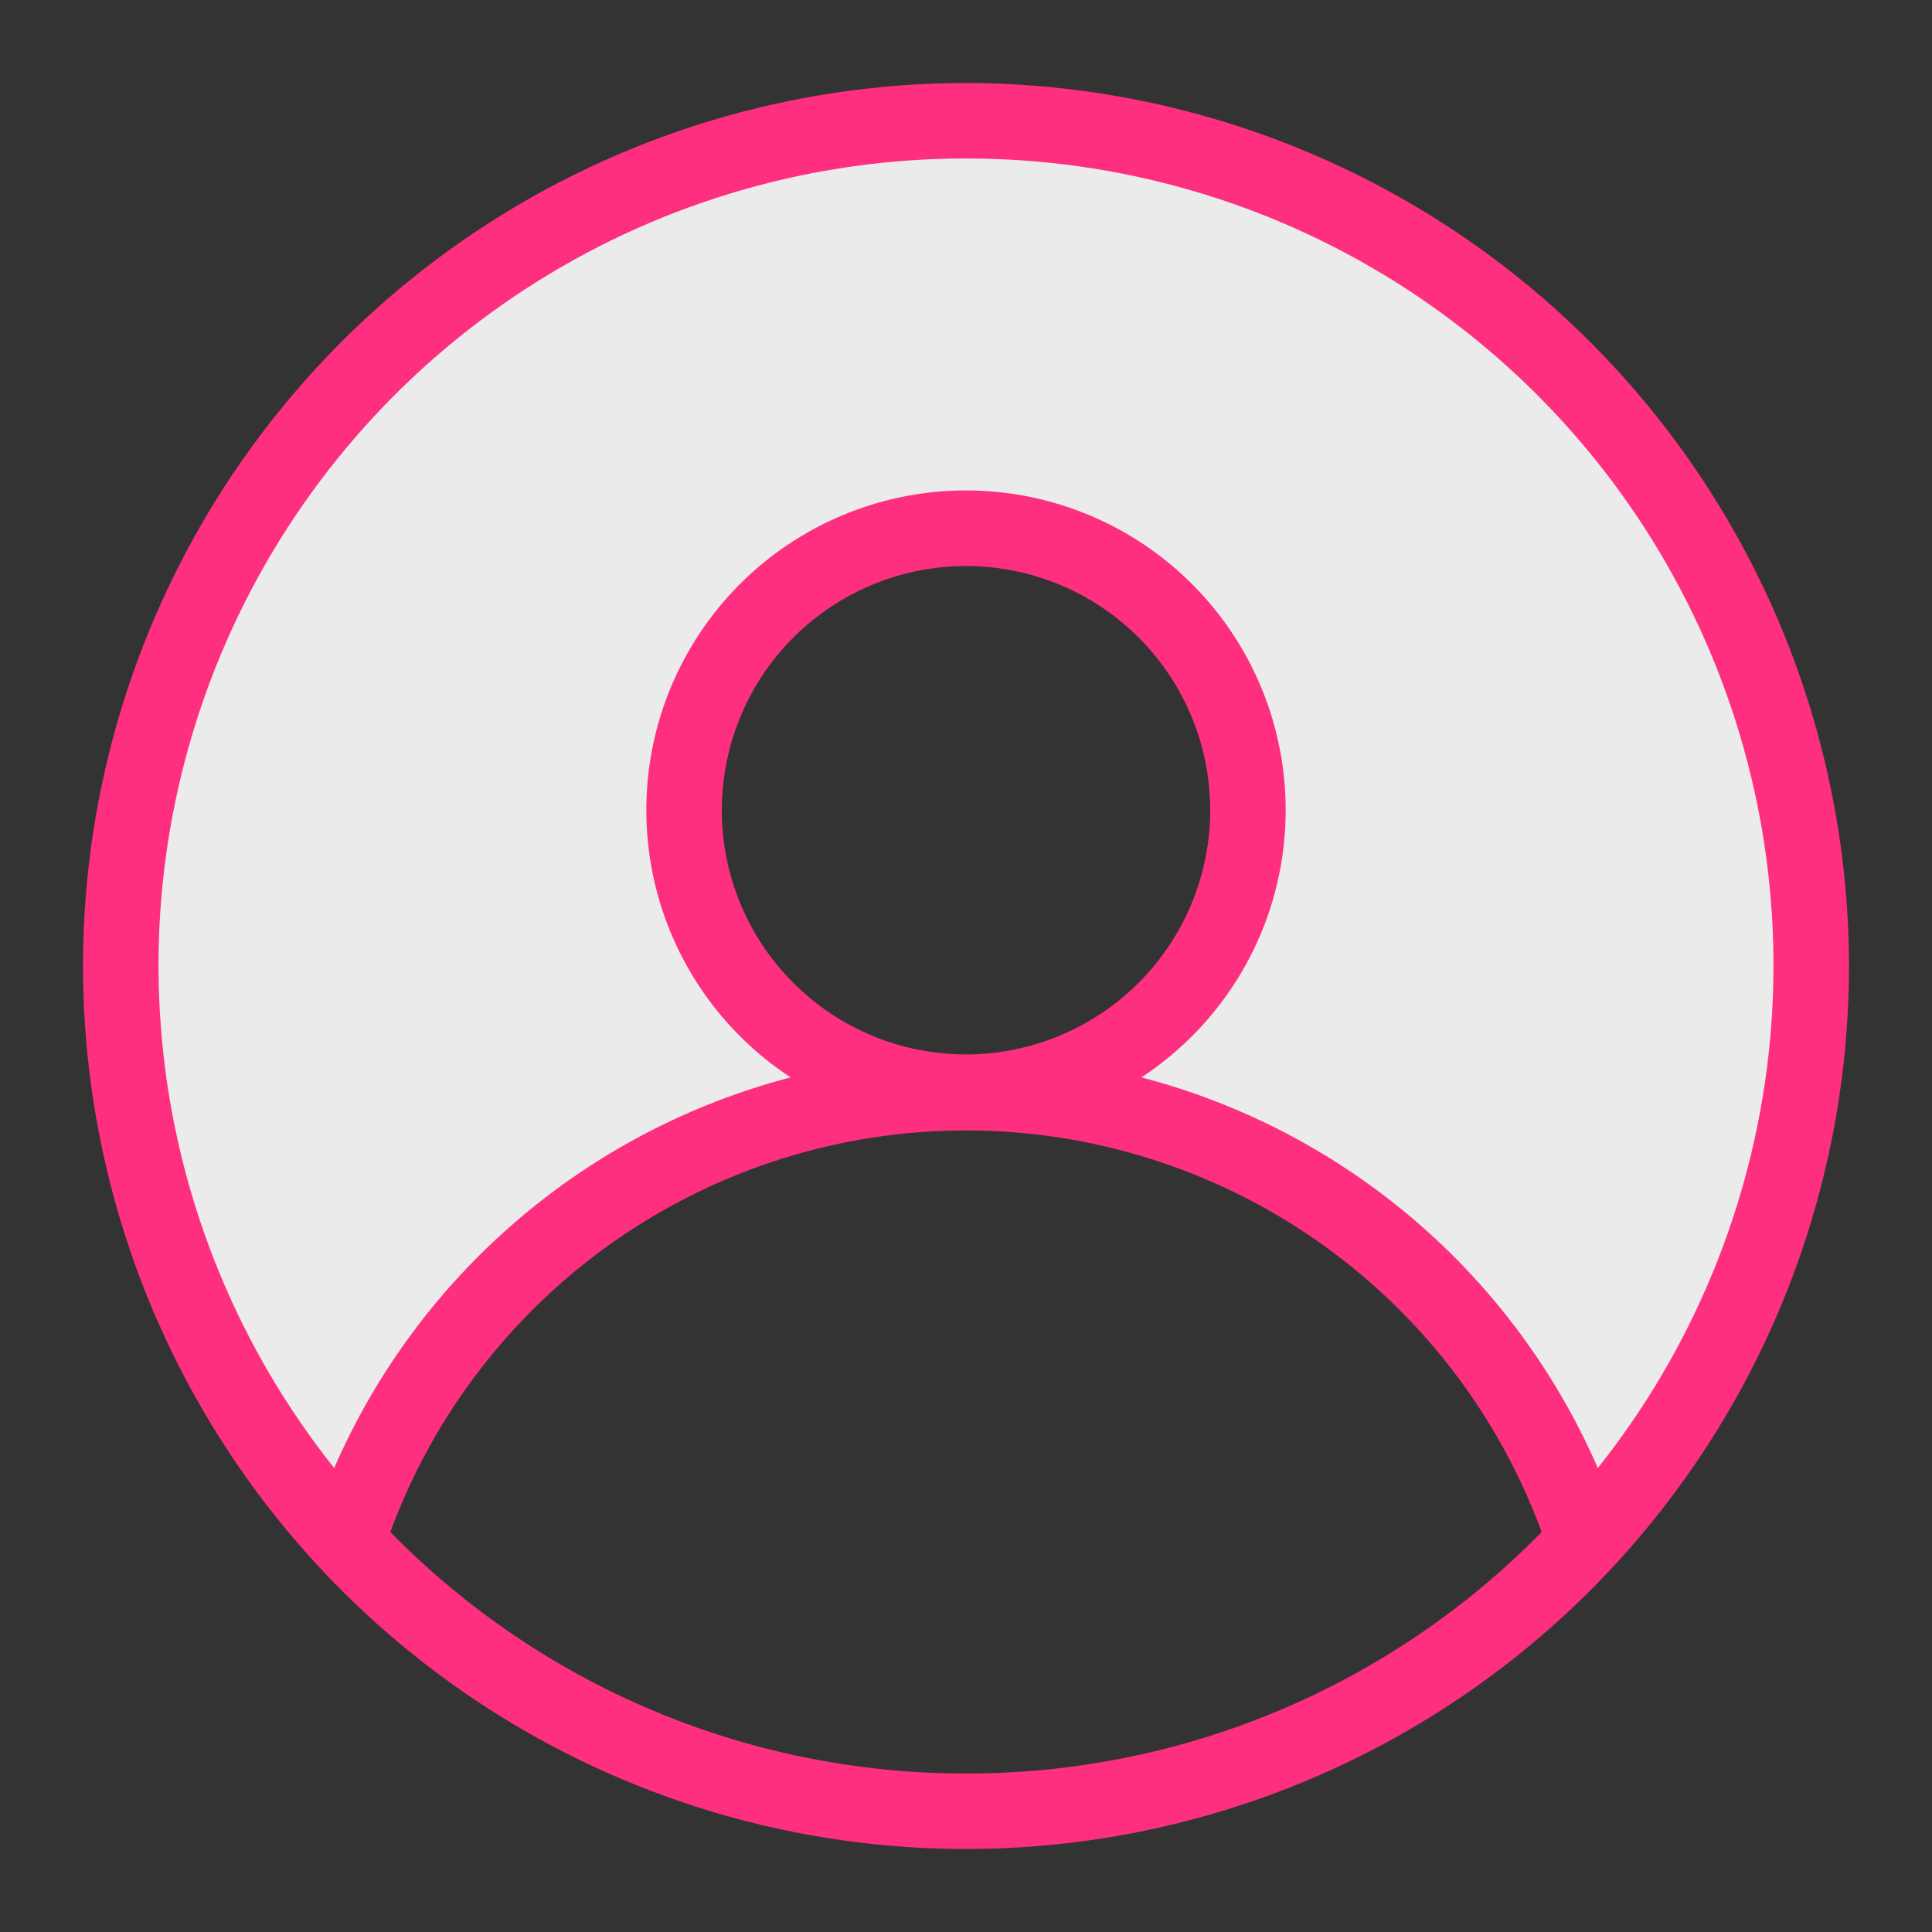 <svg width="64" height="64" viewBox="0 0 64 64" fill="none" xmlns="http://www.w3.org/2000/svg">
<rect x="0" y="0" width="64" height="64" fill="#333333" stroke="none"/>
<path d="M11.61 50.66L16.32 42.46L29.34 36.09L23.93 31.21L22.64 25.38L27.09 18.68L34.86 17.45L40.05 21.36L40.7 29.34L35.82 36.25L46.16 41.13L53.02 50.55L59.07 40.8L59.55 26.23L53.71 14.13L43.91 6.09L29.23 4.11L16.21 8.77L8.23 16.48L3.84 27.57L4.21 39.04L9.14 49.11L11.61 50.66Z" fill="#ebebeb" id="id_101"></path>
<path d="M32 2.75C26.215 2.75 20.56 4.465 15.75 7.68C10.939 10.893 7.19 15.462 4.977 20.806C2.763 26.151 2.183 32.032 3.312 37.706C4.441 43.38 7.226 48.592 11.317 52.683C15.408 56.774 20.62 59.559 26.294 60.688C31.968 61.817 37.849 61.237 43.194 59.023C48.538 56.81 53.106 53.061 56.321 48.25C59.535 43.44 61.25 37.785 61.25 32C61.242 24.245 58.158 16.81 52.674 11.326C47.19 5.842 39.755 2.758 32 2.75V2.75ZM32 5.25C37.031 5.246 41.962 6.663 46.224 9.337C50.486 12.011 53.907 15.833 56.093 20.365C58.28 24.896 59.143 29.953 58.583 34.953C58.024 39.953 56.064 44.694 52.93 48.63C51.554 45.469 49.479 42.661 46.859 40.42C44.24 38.178 41.146 36.561 37.81 35.69C39.716 34.439 41.167 32.607 41.949 30.466C42.73 28.325 42.799 25.988 42.147 23.804C41.494 21.62 40.154 19.705 38.326 18.343C36.498 16.982 34.279 16.246 32 16.246C29.721 16.246 27.502 16.982 25.674 18.343C23.846 19.705 22.506 21.62 21.853 23.804C21.201 25.988 21.27 28.325 22.052 30.466C22.833 32.607 24.284 34.439 26.19 35.69C22.854 36.561 19.76 38.178 17.141 40.42C14.521 42.661 12.446 45.469 11.07 48.63C7.936 44.694 5.976 39.953 5.417 34.953C4.857 29.953 5.72 24.896 7.907 20.365C10.093 15.833 13.514 12.011 17.776 9.337C22.038 6.663 26.969 5.246 32 5.25V5.25ZM32 34.93C30.4 34.93 28.836 34.456 27.505 33.567C26.175 32.678 25.138 31.414 24.526 29.936C23.913 28.458 23.753 26.831 24.066 25.262C24.378 23.692 25.148 22.251 26.279 21.119C27.411 19.988 28.852 19.218 30.422 18.905C31.991 18.593 33.618 18.753 35.096 19.366C36.574 19.978 37.838 21.015 38.727 22.345C39.615 23.676 40.09 25.24 40.09 26.84C40.087 28.985 39.234 31.041 37.718 32.558C36.201 34.074 34.145 34.927 32 34.93V34.93ZM32 58.75C28.449 58.754 24.932 58.049 21.657 56.675C18.383 55.301 15.415 53.287 12.93 50.75C14.366 46.848 16.964 43.48 20.374 41.101C23.784 38.722 27.842 37.447 32 37.447C36.158 37.447 40.216 38.722 43.626 41.101C47.036 43.48 49.634 46.848 51.07 50.75C48.585 53.287 45.617 55.301 42.343 56.675C39.068 58.049 35.551 58.754 32 58.75V58.75Z" fill="#ff2f7f" id="id_102"></path>
</svg>